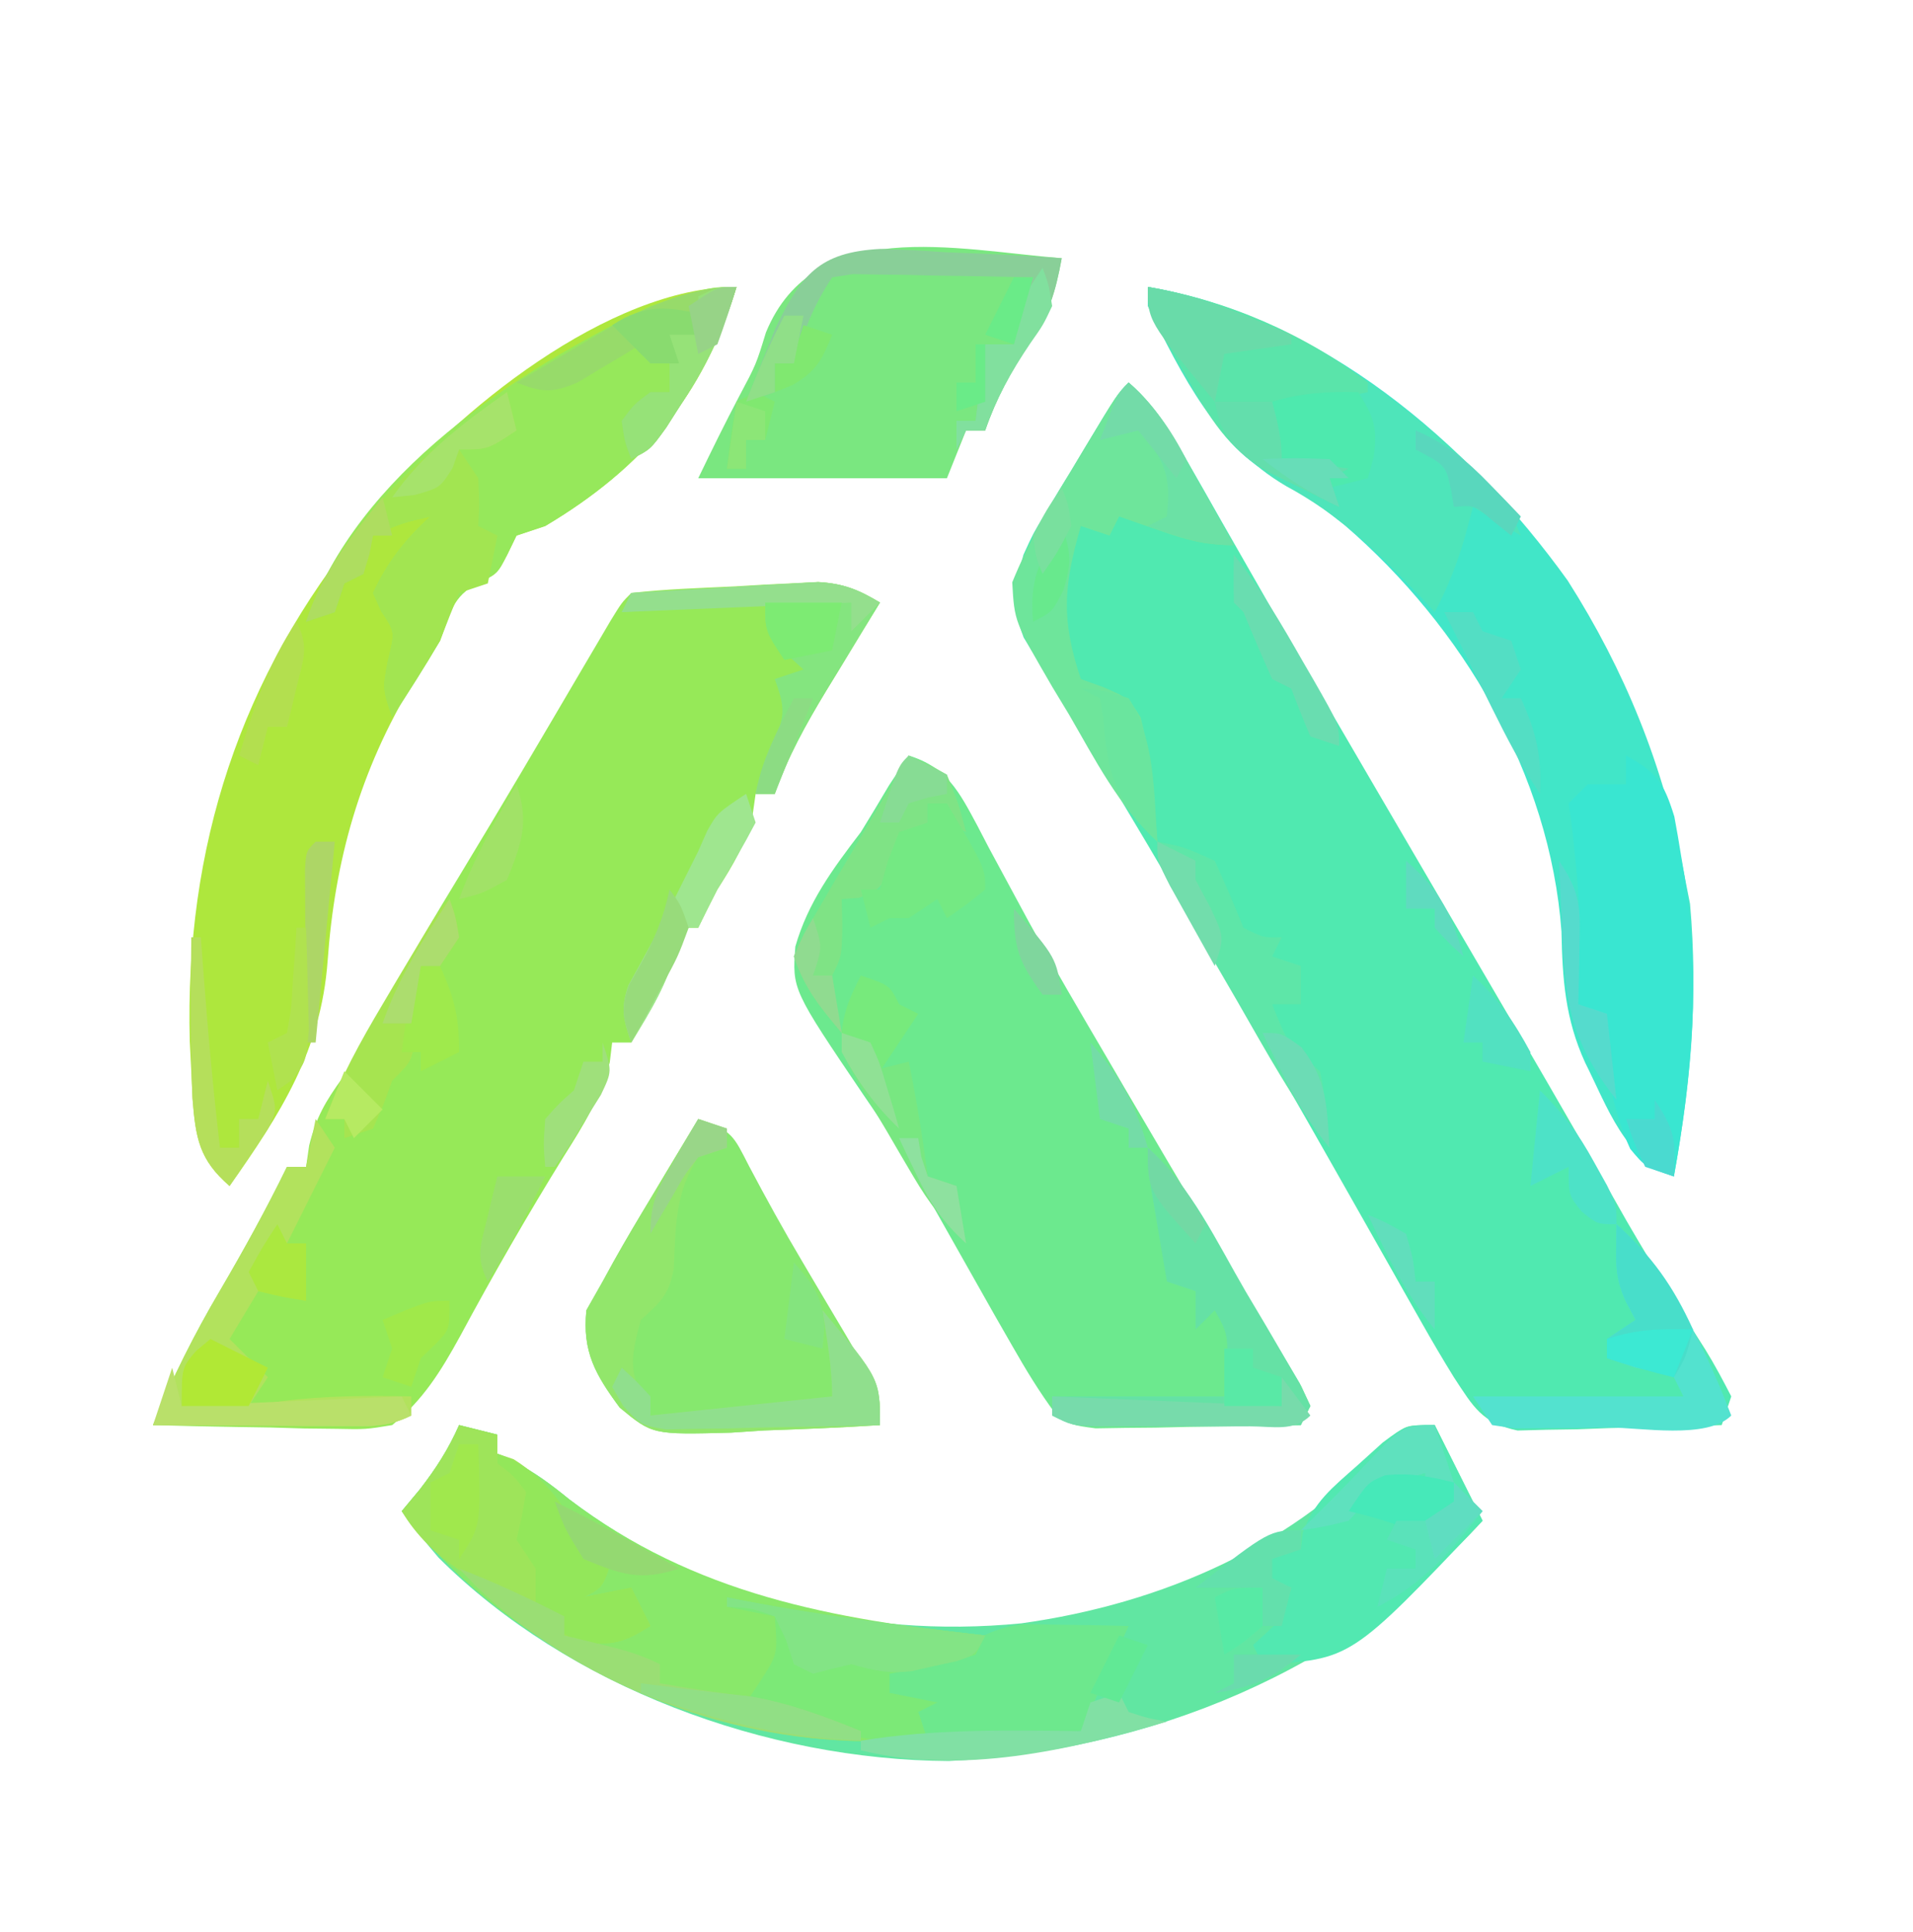 <?xml version="1.0" encoding="UTF-8"?>
<svg version="1.1" xmlns="http://www.w3.org/2000/svg" width="200" height="202">
<path d="M0 0 C2.678 2.415 4.304 5.011 6.082 8.137 C6.975 9.696 6.975 9.696 7.885 11.288 C8.521 12.41 9.157 13.532 9.812 14.688 C10.825 16.461 11.84 18.234 12.855 20.007 C13.549 21.219 14.242 22.432 14.935 23.645 C18.275 29.493 21.663 35.312 25.062 41.125 C25.631 42.098 26.199 43.072 26.785 44.074 C28.523 47.05 30.261 50.025 32 53 C34.459 57.208 36.918 61.416 39.375 65.625 C40.259 67.139 40.259 67.139 41.161 68.684 C44.853 75.013 48.504 81.363 52.109 87.742 C53.543 90.213 55.008 92.645 56.516 95.07 C56.939 95.757 57.363 96.443 57.8 97.15 C58.623 98.478 59.455 99.801 60.296 101.117 C61.275 102.7 62.147 104.347 63 106 C62.505 107.485 62.505 107.485 62 109 C58.084 109.145 54.168 109.234 50.25 109.312 C49.139 109.354 48.028 109.396 46.883 109.439 C45.278 109.464 45.278 109.464 43.641 109.488 C42.164 109.528 42.164 109.528 40.657 109.568 C36.932 108.772 36.061 107.135 34 104 C32.84 102.124 31.721 100.222 30.637 98.301 C29.689 96.631 29.689 96.631 28.722 94.927 C28.391 94.339 28.06 93.751 27.719 93.145 C26.305 90.633 24.881 88.127 23.459 85.621 C22.723 84.324 21.987 83.027 21.252 81.73 C17.68 75.426 14.062 69.149 10.438 62.875 C9.835 61.826 9.233 60.778 8.612 59.698 C5.708 54.648 2.781 49.615 -0.219 44.621 C-1.645 42.243 -3.06 39.858 -4.473 37.471 C-5.476 35.79 -6.497 34.119 -7.518 32.449 C-8.422 30.919 -8.422 30.919 -9.344 29.359 C-10.151 28.021 -10.151 28.021 -10.975 26.655 C-12.273 23.293 -11.949 21.448 -11 18 C-9.984 15.774 -9.984 15.774 -8.75 13.73 C-8.307 12.987 -7.863 12.244 -7.406 11.479 C-6.942 10.722 -6.478 9.966 -6 9.188 C-5.304 8.024 -5.304 8.024 -4.594 6.838 C-1.2 1.2 -1.2 1.2 0 0 Z " fill="#50E9B0" transform="translate(118,40)"/>
<path d="M0 0 C-0.626 1.025 -1.253 2.05 -1.898 3.105 C-2.724 4.466 -3.55 5.827 -4.375 7.188 C-4.787 7.861 -5.2 8.535 -5.625 9.229 C-7.748 12.738 -9.627 16.114 -11 20 C-11.66 20 -12.32 20 -13 20 C-13.103 20.722 -13.206 21.444 -13.312 22.188 C-14.067 25.275 -15.292 27.335 -17 30 C-17.681 31.326 -18.353 32.657 -19 34 C-19.66 34 -20.32 34 -21 34 C-21.082 34.681 -21.165 35.361 -21.25 36.062 C-22.223 39.875 -23.958 42.641 -26 46 C-26.66 46 -27.32 46 -28 46 C-28.082 46.684 -28.165 47.369 -28.25 48.074 C-29.193 51.753 -30.995 54.637 -33 57.812 C-36.833 64.013 -40.454 70.297 -43.904 76.72 C-45.908 80.368 -47.757 83.372 -51 86 C-53.749 86.454 -53.749 86.454 -56.859 86.391 C-57.974 86.378 -59.089 86.365 -60.238 86.352 C-61.397 86.318 -62.556 86.285 -63.75 86.25 C-64.924 86.232 -66.099 86.214 -67.309 86.195 C-70.207 86.148 -73.103 86.082 -76 86 C-73.987 81.075 -71.699 76.518 -69 71.938 C-66.516 67.693 -64.155 63.424 -62 59 C-61.34 59 -60.68 59 -60 59 C-59.893 58.264 -59.786 57.528 -59.676 56.77 C-58.954 53.812 -57.959 52.14 -56.188 49.688 C-54.305 46.975 -52.593 44.362 -51.188 41.375 C-49.046 36.918 -46.49 32.728 -43.928 28.505 C-39.637 21.426 -35.444 14.29 -31.254 7.15 C-30.717 6.237 -30.179 5.324 -29.625 4.383 C-28.902 3.151 -28.902 3.151 -28.164 1.895 C-27 0 -27 0 -26 -1 C-22.411 -1.411 -18.795 -1.517 -15.188 -1.688 C-14.176 -1.747 -13.165 -1.807 -12.123 -1.869 C-11.148 -1.916 -10.173 -1.963 -9.168 -2.012 C-7.826 -2.081 -7.826 -2.081 -6.458 -2.151 C-3.812 -1.988 -2.258 -1.345 0 0 Z " fill="#96E958" transform="translate(92,63)"/>
<path d="M0 0 C3.997 1.212 5.294 3.813 7.194 7.354 C7.584 8.103 7.974 8.853 8.375 9.625 C9.26 11.272 10.149 12.918 11.039 14.562 C11.515 15.444 11.991 16.326 12.481 17.234 C15.145 22.085 17.95 26.852 20.75 31.625 C21.331 32.62 21.913 33.616 22.511 34.642 C25.667 40.04 28.844 45.424 32.043 50.797 C32.695 51.898 33.347 53 34.019 54.134 C35.279 56.264 36.547 58.389 37.821 60.51 C38.384 61.463 38.947 62.416 39.527 63.398 C40.281 64.662 40.281 64.662 41.051 65.951 C41.364 66.627 41.677 67.303 42 68 C41.67 68.66 41.34 69.32 41 70 C37.063 70.087 33.126 70.14 29.188 70.188 C28.068 70.213 26.948 70.238 25.795 70.264 C24.722 70.273 23.649 70.283 22.543 70.293 C21.553 70.309 20.563 70.324 19.544 70.341 C17 70 17 70 15.353 68.814 C13.647 66.526 12.226 64.168 10.812 61.688 C9.894 60.088 9.894 60.088 8.958 58.456 C7.637 56.125 6.32 53.793 5.007 51.458 C4.336 50.269 3.665 49.079 2.992 47.891 C2.659 47.3 2.325 46.71 1.981 46.102 C-0.093 42.471 -2.306 38.989 -4.68 35.547 C-12.183 24.46 -12.183 24.46 -11.849 19.969 C-10.528 15.33 -7.898 11.793 -5 8 C-4.006 6.384 -3.024 4.76 -2.062 3.125 C-1.382 2.094 -0.701 1.062 0 0 Z " fill="#6CE98E" transform="translate(95,79)"/>
<path d="M0 0 C1.32 0.33 2.64 0.66 4 1 C4 1.66 4 2.32 4 3 C4.588 3.273 5.176 3.547 5.781 3.828 C7.935 4.966 9.618 6.214 11.5 7.75 C25.147 18.106 41.834 22.393 58.781 20.727 C73.506 18.673 87.628 12.585 97.562 1.285 C99 0 99 0 102 0 C103.65 3.3 105.3 6.6 107 10 C92.698 25.705 72.263 34.088 51.191 35.125 C32.072 35.014 11.484 27.421 -2.145 13.867 C-3.498 12.301 -4.764 10.66 -6 9 C-5.072 7.886 -5.072 7.886 -4.125 6.75 C-2.396 4.512 -1.139 2.563 0 0 Z " fill="#61E6A2" transform="translate(48,149)"/>
<path d="M0 0 C-3.502 11.427 -9.756 18.899 -20 25 C-20.99 25.33 -21.98 25.66 -23 26 C-23.309 26.639 -23.619 27.279 -23.938 27.938 C-25 30 -25 30 -27 30.938 C-29.771 32.41 -29.88 34.114 -31 37 C-31.914 38.473 -32.853 39.931 -33.812 41.375 C-39.368 50.57 -41.996 59.913 -42.75 70.5 C-43.44 79.857 -47.675 86.473 -53 94 C-56.198 91.231 -56.552 88.974 -56.871 84.766 C-56.914 83.853 -56.956 82.94 -57 82 C-57.053 80.964 -57.106 79.927 -57.16 78.859 C-57.693 58.575 -51.884 40.719 -39 25 C-38.188 23.944 -38.188 23.944 -37.359 22.867 C-29.448 13.074 -13.328 0 0 0 Z " fill="#AEE73D" transform="translate(77,30)"/>
<path d="M0 0 C18.089 3.097 33.456 16.174 43.895 30.695 C49.876 40.084 53.911 50.038 56 61 C56.34 62.733 56.34 62.733 56.688 64.5 C57.558 74.245 56.736 83.388 55 93 C49.899 91.3 48.044 85.718 45.723 81.105 C43.633 76.529 43.348 72.385 43.25 67.387 C42.031 50.873 32.917 35.563 20.598 24.926 C17.673 22.605 14.89 20.44 11.535 18.781 C7.98 16.283 6.309 13.168 4.188 9.438 C3.577 8.41 3.577 8.41 2.955 7.361 C0 2.3 0 2.3 0 0 Z " fill="#41E6C8" transform="translate(120,30)"/>
<path d="M0 0 C1.32 0.33 2.64 0.66 4 1 C4 1.66 4 2.32 4 3 C4.588 3.273 5.176 3.547 5.781 3.828 C7.935 4.966 9.618 6.214 11.5 7.75 C24.636 17.718 39.075 20.302 55 22 C54.67 22.66 54.34 23.32 54 24 C51.934 24.633 51.934 24.633 49.438 25.125 C48.611 25.293 47.785 25.46 46.934 25.633 C46.296 25.754 45.657 25.875 45 26 C45 26.66 45 27.32 45 28 C46.65 28.33 48.3 28.66 50 29 C49.01 29.495 49.01 29.495 48 30 C48.495 31.485 48.495 31.485 49 33 C40.428 33.368 33.108 32.857 25 30 C24.045 29.671 23.09 29.343 22.105 29.004 C11.137 24.85 1.062 18.484 -6 9 C-5.072 7.886 -5.072 7.886 -4.125 6.75 C-2.396 4.512 -1.139 2.563 0 0 Z " fill="#89E86A" transform="translate(48,149)"/>
<path d="M0 0 C-0.647 3.569 -1.393 5.991 -3.438 9 C-5.35 11.918 -6.859 14.681 -8 18 C-8.66 18 -9.32 18 -10 18 C-10.99 20.475 -10.99 20.475 -12 23 C-20.58 23 -29.16 23 -38 23 C-36.608 20.114 -35.199 17.236 -33.703 14.402 C-31.945 11.092 -31.945 11.092 -30.922 7.754 C-25.886 -4.501 -11.075 -0.885 0 0 Z " fill="#7AE780" transform="translate(111,27)"/>
<path d="M0 0 C3.557 1.186 3.681 1.742 5.324 4.945 C7.109 8.324 8.941 11.646 10.895 14.93 C11.375 15.744 11.855 16.559 12.35 17.398 C13.34 19.075 14.335 20.75 15.334 22.422 C15.808 23.229 16.281 24.036 16.77 24.867 C17.199 25.59 17.628 26.313 18.07 27.058 C19 29 19 29 19 32 C14.96 32.262 10.921 32.422 6.875 32.562 C5.733 32.638 4.591 32.713 3.414 32.791 C-4.785 33.006 -4.785 33.006 -8.214 30.167 C-10.76 26.714 -12.134 24.32 -11.695 19.992 C-11.136 19.005 -10.576 18.017 -10 17 C-9.628 16.322 -9.257 15.645 -8.874 14.946 C-7.587 12.642 -6.241 10.383 -4.875 8.125 C-4.407 7.341 -3.939 6.558 -3.457 5.75 C-2.31 3.83 -1.157 1.914 0 0 Z " fill="#86E86E" transform="translate(73,117)"/>
<path d="M0 0 C-3.502 11.427 -9.756 18.899 -20 25 C-20.99 25.33 -21.98 25.66 -23 26 C-23.309 26.639 -23.619 27.279 -23.938 27.938 C-25 30 -25 30 -27 30.938 C-29.807 32.428 -29.904 34.034 -31 37 C-32.588 39.718 -34.285 42.361 -36 45 C-37 42 -37 42 -36.438 39.062 C-35.698 36.065 -35.698 36.065 -37.125 33.938 C-37.558 32.978 -37.558 32.978 -38 32 C-36.507 28.778 -34.624 26.375 -32 24 C-35.004 24.695 -35.004 24.695 -38 26 C-38.814 28.006 -38.814 28.006 -39 30 C-39.66 30.33 -40.32 30.66 -41 31 C-41.495 32.485 -41.495 32.485 -42 34 C-43.485 34.495 -43.485 34.495 -45 35 C-39.618 19.495 -23.151 8.862 -9 2 C-2.789 0 -2.789 0 0 0 Z " fill="#96E85B" transform="translate(77,30)"/>
<path d="M0 0 C14.552 2.492 26.951 11.545 37 22 C38.281 24.27 38.281 24.27 39 26 C37.35 25.01 35.7 24.02 34 23 C33.711 24.073 33.422 25.145 33.125 26.25 C32.264 29.12 31.376 31.387 30 34 C29.109 33.039 29.109 33.039 28.199 32.059 C23.873 27.544 19.96 23.792 14.438 20.812 C7.17 16.526 3.617 9.385 0 2 C0 1.34 0 0.68 0 0 Z " fill="#4EE5BA" transform="translate(120,30)"/>
<path d="M0 0 C3.217 1.761 3.939 2.804 5.047 6.371 C5.302 7.723 5.535 9.079 5.75 10.438 C5.871 11.154 5.993 11.87 6.118 12.609 C7.824 23.373 6.931 33.308 5 44 C2 43 2 43 0.438 41.125 C-1.346 37.249 -1.882 33.535 -2.473 29.328 C-2.647 28.56 -2.821 27.792 -3 27 C-3.66 26.67 -4.32 26.34 -5 26 C-4.988 25.071 -4.977 24.141 -4.965 23.184 C-4.813 15.434 -4.813 15.434 -5.625 7.75 C-5.749 6.843 -5.872 5.935 -6 5 C-5.34 4.34 -4.68 3.68 -4 3 C-2.68 3 -1.36 3 0 3 C0 2.01 0 1.02 0 0 Z " fill="#39E6D1" transform="translate(170,79)"/>
<path d="M0 0 C1.65 3.3 3.3 6.6 5 10 C-8.776 24.527 -8.776 24.527 -18 25 C-18.33 24.34 -18.66 23.68 -19 23 C-18.526 22.567 -18.051 22.134 -17.562 21.688 C-15.763 19.977 -15.763 19.977 -15 17 C-15.99 16.67 -16.98 16.34 -18 16 C-17.67 15.01 -17.34 14.02 -17 13 C-16.01 13 -15.02 13 -14 13 C-13.936 12.438 -13.871 11.876 -13.805 11.297 C-12.665 8.045 -10.686 6.522 -8.125 4.25 C-7.241 3.451 -6.356 2.652 -5.445 1.828 C-3 0 -3 0 0 0 Z " fill="#52E8B1" transform="translate(150,149)"/>
<path d="M0 0 C3.288 2.79 5.127 6.473 7.188 10.188 C7.556 10.842 7.924 11.496 8.303 12.17 C9.206 13.777 10.104 15.388 11 17 C7.985 17 6.131 16.48 3.312 15.5 C2.504 15.222 1.696 14.943 0.863 14.656 C-0.059 14.331 -0.059 14.331 -1 14 C-1.33 14.66 -1.66 15.32 -2 16 C-2.99 15.67 -3.98 15.34 -5 15 C-6.813 21.292 -7.083 24.751 -5 31 C-3.793 31.433 -3.793 31.433 -2.562 31.875 C0 33 0 33 1.25 35 C2.323 39.291 2.675 43.596 3 48 C-1.081 44.253 -3.492 39.434 -6.25 34.688 C-6.817 33.75 -7.384 32.812 -7.969 31.846 C-11.945 24.998 -11.945 24.998 -12.172 20.883 C-10.487 16.739 -8.337 12.995 -6 9.188 C-5.304 8.024 -5.304 8.024 -4.594 6.838 C-1.2 1.2 -1.2 1.2 0 0 Z M-1 34 C-1 37 -1 37 -1 37 Z " fill="#6EE59B" transform="translate(118,40)"/>
<path d="M0 0 C1.32 0.33 2.64 0.66 4 1 C4 1.66 4 2.32 4 3 C4.557 3.186 5.114 3.371 5.688 3.562 C9.031 5.641 11.048 8.608 13 12 C13 12.66 13 13.32 13 14 C13.99 14 14.98 14 16 14 C15 17 15 17 13 18 C14.65 17.67 16.3 17.34 18 17 C18.66 18.32 19.32 19.64 20 21 C17.506 22.57 16.296 23.027 13.312 22.75 C12.549 22.503 11.786 22.255 11 22 C10.67 21.34 10.34 20.68 10 20 C9.319 19.732 8.639 19.464 7.938 19.188 C2.507 16.992 -2.935 14.172 -6 9 C-5.072 7.886 -5.072 7.886 -4.125 6.75 C-2.396 4.512 -1.139 2.563 0 0 Z " fill="#9EE45A" transform="translate(48,149)"/>
<path d="M0 0 C0.33 1.32 0.66 2.64 1 4 C-2 6 -2 6 -5 6 C-4.01 7.485 -4.01 7.485 -3 9 C-2.875 11.688 -2.875 11.688 -3 14 C-2.34 14.33 -1.68 14.66 -1 15 C-1.33 16.65 -1.66 18.3 -2 20 C-2.99 20.33 -3.98 20.66 -5 21 C-5.701 22.652 -6.358 24.324 -7 26 C-8.59 28.717 -10.285 31.361 -12 34 C-13 31 -13 31 -12.438 28.062 C-11.698 25.065 -11.698 25.065 -13.125 22.938 C-13.414 22.298 -13.703 21.659 -14 21 C-12.507 17.778 -10.624 15.375 -8 13 C-11.004 13.695 -11.004 13.695 -14 15 C-14.814 17.006 -14.814 17.006 -15 19 C-15.66 19.33 -16.32 19.66 -17 20 C-17.33 20.99 -17.66 21.98 -18 23 C-18.99 23.33 -19.98 23.66 -21 24 C-17.423 13.659 -8.599 6.265 0 0 Z " fill="#A2E551" transform="translate(53,41)"/>
<path d="M0 0 C1.276 0.023 2.552 0.046 3.867 0.07 C5.789 0.097 5.789 0.097 7.75 0.125 C9.231 0.16 9.231 0.16 10.742 0.195 C9.092 3.825 7.442 7.455 5.742 11.195 C-2.178 11.69 -2.178 11.69 -10.258 12.195 C-10.588 11.205 -10.918 10.215 -11.258 9.195 C-13.258 7.986 -13.258 7.986 -15.258 7.195 C-14.928 6.205 -14.598 5.215 -14.258 4.195 C-12.262 3.535 -12.262 3.535 -9.82 3.133 C-5.801 2.455 -3.923 0.235 0 0 Z " fill="#6DE88D" transform="translate(107.258,169.805)"/>
<path d="M0 0 C0.66 0.99 1.32 1.98 2 3 C0.35 6.3 -1.3 9.6 -3 13 C-2.34 13 -1.68 13 -1 13 C-1 14.98 -1 16.96 -1 19 C-2.65 18.67 -4.3 18.34 -6 18 C-7.485 20.475 -7.485 20.475 -9 23 C-7.68 24.32 -6.36 25.64 -5 27 C-5.66 27.99 -6.32 28.98 -7 30 C-5.298 29.753 -5.298 29.753 -3.562 29.5 C0.971 28.924 5.437 28.905 10 29 C10 29.66 10 30.32 10 31 C7.338 32.331 5.313 32.113 2.336 32.098 C1.214 32.094 0.093 32.091 -1.062 32.088 C-2.238 32.08 -3.414 32.071 -4.625 32.062 C-5.808 32.058 -6.992 32.053 -8.211 32.049 C-11.141 32.037 -14.07 32.021 -17 32 C-14.987 27.075 -12.699 22.518 -10 17.938 C-7.516 13.693 -5.155 9.424 -3 5 C-2.34 5 -1.68 5 -1 5 C-0.67 3.35 -0.34 1.7 0 0 Z " fill="#B2E25D" transform="translate(33,117)"/>
<path d="M0 0 C8.187 1.367 16.439 4.897 23 10 C23 10.33 23 10.66 23 11 C20.03 11.66 17.06 12.32 14 13 C14 14.65 14 16.3 14 18 C16.31 18.33 18.62 18.66 21 19 C20.34 19.33 19.68 19.66 19 20 C19.33 20.99 19.66 21.98 20 23 C18.656 22.355 17.326 21.68 16 21 C14.345 20.207 14.345 20.207 12.656 19.398 C8.364 16.935 6.405 13.628 4.062 9.375 C3.665 8.694 3.267 8.014 2.857 7.312 C0 2.335 0 2.335 0 0 Z " fill="#5AE4AA" transform="translate(120,30)"/>
<path d="M0 0 C0.608 0.121 1.217 0.242 1.844 0.367 C10.187 1.962 18.568 3.006 27 4 C26.67 4.66 26.34 5.32 26 6 C23.934 6.633 23.934 6.633 21.438 7.125 C20.611 7.293 19.785 7.46 18.934 7.633 C18.296 7.754 17.657 7.875 17 8 C17 8.66 17 9.32 17 10 C19.475 10.495 19.475 10.495 22 11 C21.01 11.495 21.01 11.495 20 12 C20.33 12.99 20.66 13.98 21 15 C16.001 15.312 12.509 14.699 7.895 12.754 C5.952 11.981 4.036 11.465 2 11 C2.743 9.886 2.743 9.886 3.5 8.75 C5.319 5.937 5.319 5.937 5 2 C3.35 1.67 1.7 1.34 0 1 C0 0.67 0 0.34 0 0 Z " fill="#7CE977" transform="translate(76,167)"/>
<path d="M0 0 C4.563 4.102 7.196 9.822 10.25 15.062 C10.913 16.177 11.575 17.291 12.258 18.439 C12.879 19.502 13.5 20.565 14.141 21.66 C14.713 22.636 15.286 23.612 15.876 24.617 C16.247 25.404 16.618 26.19 17 27 C16.67 27.66 16.34 28.32 16 29 C12.042 29.029 8.083 29.047 4.125 29.062 C2.433 29.075 2.433 29.075 0.707 29.088 C-0.369 29.091 -1.446 29.094 -2.555 29.098 C-3.55 29.103 -4.545 29.108 -5.57 29.114 C-8 29 -8 29 -10 28 C-10 27.34 -10 26.68 -10 26 C-4.06 26 1.88 26 8 26 C8.522 19.671 8.522 19.671 7 17 C6.34 17.66 5.68 18.32 5 19 C5 17.68 5 16.36 5 15 C4.01 14.67 3.02 14.34 2 14 C1.665 12.042 1.332 10.084 1 8.125 C0.814 7.034 0.629 5.944 0.438 4.82 C0 2 0 2 0 0 Z " fill="#65E1A5" transform="translate(120,120)"/>
<path d="M0 0 C0.99 0.33 1.98 0.66 3 1 C3 1.66 3 2.32 3 3 C2.01 3.33 1.02 3.66 0 4 C-2.449 7.686 -2.358 11.362 -2.559 15.66 C-3.081 18.43 -3.959 19.148 -6 21 C-7.254 25.534 -7.182 26.636 -5 31 C1.27 30.34 7.54 29.68 14 29 C14 25.958 13.445 23.005 13 20 C19 27.2 19 27.2 19 32 C14.96 32.262 10.921 32.422 6.875 32.562 C5.733 32.638 4.591 32.713 3.414 32.791 C-4.785 33.006 -4.785 33.006 -8.214 30.167 C-10.76 26.714 -12.134 24.32 -11.695 19.992 C-11.136 19.005 -10.576 18.017 -10 17 C-9.628 16.322 -9.257 15.645 -8.874 14.946 C-7.587 12.642 -6.241 10.383 -4.875 8.125 C-4.407 7.341 -3.939 6.558 -3.457 5.75 C-2.31 3.83 -1.157 1.914 0 0 Z " fill="#92E66B" transform="translate(73,117)"/>
<path d="M0 0 C3.13 2.879 5.137 5.686 7.125 9.438 C7.623 10.364 8.12 11.291 8.633 12.246 C9.897 14.793 10.988 17.344 12 20 C9.456 22.544 2.483 21.234 -0.938 21.25 C-2.623 21.281 -2.623 21.281 -4.342 21.312 C-5.414 21.318 -6.486 21.323 -7.59 21.328 C-8.578 21.337 -9.567 21.347 -10.586 21.356 C-11.781 21.18 -11.781 21.18 -13 21 C-13.66 20.01 -14.32 19.02 -15 18 C-7.74 18 -0.48 18 7 18 C6.67 17.34 6.34 16.68 6 16 C4.098 15.399 4.098 15.399 2 15 C1.01 14.67 0.02 14.34 -1 14 C-1 13.34 -1 12.68 -1 12 C-0.01 11.34 0.98 10.68 2 10 C1.67 9.381 1.34 8.762 1 8.125 C-0.368 5.219 0 3.324 0 0 Z " fill="#53E2CF" transform="translate(169,128)"/>
<path d="M0 0 C-0.626 1.025 -1.253 2.05 -1.898 3.105 C-2.724 4.466 -3.55 5.827 -4.375 7.188 C-4.787 7.861 -5.2 8.535 -5.625 9.229 C-7.748 12.738 -9.627 16.114 -11 20 C-11.66 20 -12.32 20 -13 20 C-12.52 17.762 -12.004 16.006 -10.875 14 C-9.808 11.561 -10.122 10.459 -11 8 C-10.01 7.67 -9.02 7.34 -8 7 C-8.66 6.402 -9.32 5.804 -10 5.188 C-12 3 -12 3 -12 0 C-16.95 0.33 -21.9 0.66 -27 1 C-26.67 0.34 -26.34 -0.32 -26 -1 C-22.418 -1.226 -18.834 -1.428 -15.25 -1.625 C-14.234 -1.689 -13.218 -1.754 -12.172 -1.82 C-11.192 -1.872 -10.213 -1.923 -9.203 -1.977 C-7.852 -2.055 -7.852 -2.055 -6.474 -2.135 C-3.811 -1.99 -2.269 -1.357 0 0 Z " fill="#84E57F" transform="translate(92,63)"/>
<path d="M0 0 C2.812 0.562 2.812 0.562 6 2 C7.054 4.31 8.057 6.643 9 9 C11.069 10.043 11.069 10.043 13 10 C12.67 10.66 12.34 11.32 12 12 C12.99 12.33 13.98 12.66 15 13 C15 14.32 15 15.64 15 17 C14.01 17 13.02 17 12 17 C13.688 21.231 13.688 21.231 17 24 C17.594 26.649 17.742 29.292 18 32 C14.255 27.235 11.383 21.939 8.365 16.7 C7.31 14.871 6.248 13.047 5.186 11.223 C4.515 10.063 3.845 8.903 3.176 7.742 C2.566 6.689 1.957 5.636 1.329 4.55 C0 2 0 2 0 0 Z M2 2 C2.66 2.66 3.32 3.32 4 4 C4 3.34 4 2.68 4 2 C3.34 2 2.68 2 2 2 Z " fill="#5EE6A8" transform="translate(121,88)"/>
<path d="M0 0 C-1.304 4.4 -3.013 7.96 -5.5 11.812 C-6.413 13.245 -6.413 13.245 -7.344 14.707 C-9 17 -9 17 -11 18 C-11.688 16.188 -11.688 16.188 -12 14 C-10.688 12.25 -10.688 12.25 -9 11 C-8.34 11 -7.68 11 -7 11 C-7 10.01 -7 9.02 -7 8 C-7.66 8 -8.32 8 -9 8 C-9.33 7.34 -9.66 6.68 -10 6 C-10.603 6.373 -11.207 6.745 -11.828 7.129 C-12.627 7.602 -13.427 8.075 -14.25 8.562 C-15.039 9.038 -15.828 9.514 -16.641 10.004 C-19.308 11.13 -20.345 11.017 -23 10 C-20.818 8.699 -18.63 7.409 -16.438 6.125 C-15.828 5.76 -15.219 5.395 -14.592 5.02 C-10.062 2.383 -5.37 0 0 0 Z " fill="#97DB6A" transform="translate(77,30)"/>
<path d="M0 0 C1.922 0.805 1.922 0.805 4 2 C5.25 5.125 5.25 5.125 6 8 C5.34 7.67 4.68 7.34 4 7 C4 6.34 4 5.68 4 5 C3.34 5 2.68 5 2 5 C2 5.66 2 6.32 2 7 C1.01 7.495 1.01 7.495 0 8 C-0.454 8.99 -0.907 9.98 -1.375 11 C-3 14 -3 14 -5.188 14.875 C-6.085 14.937 -6.085 14.937 -7 15 C-6.979 15.949 -6.959 16.898 -6.938 17.875 C-7 21 -7 21 -8 23 C-7.719 25.008 -7.389 27.01 -7 29 C-9.252 26.312 -10.882 24.354 -12 21 C-11.012 18.732 -11.012 18.732 -9.473 16.113 C-8.928 15.175 -8.383 14.238 -7.822 13.271 C-7.242 12.295 -6.661 11.319 -6.062 10.312 C-5.486 9.324 -4.909 8.336 -4.314 7.318 C-2.885 4.873 -1.447 2.434 0 0 Z " fill="#7FE385" transform="translate(95,79)"/>
<path d="M0 0 C4.449 1.483 6.746 5.083 9 9 C9 9.66 9 10.32 9 11 C9.99 11 10.98 11 12 11 C11 14 11 14 9 15 C10.65 14.67 12.3 14.34 14 14 C14.66 15.32 15.32 16.64 16 18 C13.59 19.518 12.317 20.023 9.438 19.812 C6.779 18.926 5.608 18.285 4 16 C4 14.68 4 13.36 4 12 C3.34 11.01 2.68 10.02 2 9 C2.278 7.763 2.278 7.763 2.562 6.5 C2.707 5.675 2.851 4.85 3 4 C1.646 2.228 1.646 2.228 0 1 C0 0.67 0 0.34 0 0 Z " fill="#93E75A" transform="translate(52,152)"/>
<path d="M0 0 C2.275 0.066 4.55 0.185 6.82 0.352 C7.986 0.397 9.151 0.442 10.352 0.488 C13.221 0.606 16.081 0.77 18.945 0.977 C18.298 4.545 17.552 6.967 15.508 9.977 C13.596 12.895 12.086 15.658 10.945 18.977 C10.285 18.977 9.625 18.977 8.945 18.977 C8.615 19.637 8.285 20.297 7.945 20.977 C7.945 19.987 7.945 18.997 7.945 17.977 C8.605 17.977 9.265 17.977 9.945 17.977 C10.275 15.337 10.605 12.697 10.945 9.977 C11.935 9.977 12.925 9.977 13.945 9.977 C14.162 8.801 14.162 8.801 14.383 7.602 C14.945 4.977 14.945 4.977 15.945 2.977 C12.487 2.89 9.029 2.836 5.57 2.789 C4.585 2.764 3.601 2.739 2.586 2.713 C1.645 2.703 0.704 2.694 -0.266 2.684 C-1.135 2.668 -2.004 2.652 -2.9 2.636 C-3.967 2.805 -3.967 2.805 -5.055 2.977 C-7.046 5.963 -7.996 8.573 -9.055 11.977 C-9.715 11.977 -10.375 11.977 -11.055 11.977 C-11.055 12.967 -11.055 13.957 -11.055 14.977 C-12.045 15.307 -13.035 15.637 -14.055 15.977 C-13.397 14.306 -12.728 12.641 -12.055 10.977 C-11.706 10.101 -11.358 9.225 -11 8.323 C-8.285 2.701 -6.429 0.341 0 0 Z " fill="#89CF98" transform="translate(92.055,26.023)"/>
<path d="M0 0 C0.608 0.121 1.217 0.242 1.844 0.367 C10.187 1.962 18.568 3.006 27 4 C26 6 26 6 24.074 6.668 C23.287 6.839 22.499 7.011 21.688 7.188 C20.518 7.456 20.518 7.456 19.324 7.73 C16.891 8.013 15.331 7.658 13 7 C11.662 7.315 10.328 7.646 9 8 C8.34 7.67 7.68 7.34 7 7 C6.732 6.175 6.464 5.35 6.188 4.5 C5.796 3.675 5.404 2.85 5 2 C2.452 1.106 2.452 1.106 0 1 C0 0.67 0 0.34 0 0 Z " fill="#83E485" transform="translate(76,167)"/>
<path d="M0 0 C3.791 1.45 7.387 3.152 11 5 C11 5.66 11 6.32 11 7 C12.918 7.464 12.918 7.464 14.875 7.938 C17.101 8.476 18.947 8.974 21 10 C21 10.66 21 11.32 21 12 C24.124 12.533 27.224 13.025 30.375 13.375 C34.569 14.098 38.059 15.41 42 17 C42 17.33 42 17.66 42 18 C27.658 17.939 12.063 11.762 1.703 1.789 C1.141 1.199 0.579 0.608 0 0 Z " fill="#9ADE74" transform="translate(48,164)"/>
<path d="M0 0 C0.66 0 1.32 0 2 0 C6 6.75 6 6.75 6 9 C4 10.625 4 10.625 2 12 C1.67 11.34 1.34 10.68 1 10 C0.01 10.66 -0.98 11.32 -2 12 C-2.66 12 -3.32 12 -4 12 C-4.99 12.495 -4.99 12.495 -6 13 C-6.33 11.68 -6.66 10.36 -7 9 C-6.34 9 -5.68 9 -5 9 C-4.732 8.031 -4.464 7.061 -4.188 6.062 C-3.6 4.547 -3.6 4.547 -3 3 C-2.01 2.67 -1.02 2.34 0 2 C0 1.34 0 0.68 0 0 Z " fill="#74E983" transform="translate(97,84)"/>
<path d="M0 0 C0.625 1.812 0.625 1.812 1 4 C0.01 5.485 0.01 5.485 -1 7 C-1.66 7 -2.32 7 -3 7 C-3.049 7.699 -3.098 8.397 -3.148 9.117 C-3.223 10.027 -3.298 10.937 -3.375 11.875 C-3.445 12.78 -3.514 13.685 -3.586 14.617 C-4 17 -4 17 -6 19 C-6.309 19.846 -6.619 20.691 -6.938 21.562 C-7.288 22.367 -7.639 23.171 -8 24 C-8.99 24.33 -9.98 24.66 -11 25 C-11 24.34 -11 23.68 -11 23 C-11.66 23 -12.32 23 -13 23 C-11.445 18.725 -9.317 14.896 -7 11 C-6.486 10.13 -5.971 9.26 -5.441 8.363 C-1.151 1.151 -1.151 1.151 0 0 Z " fill="#A6E450" transform="translate(47,94)"/>
<path d="M0 0 C1.619 2.572 2.044 3.677 1.625 6.75 C1.419 7.492 1.212 8.235 1 9 C-0.32 9.33 -1.64 9.66 -3 10 C-3.33 9.34 -3.66 8.68 -4 8 C-6.025 7.348 -6.025 7.348 -8 7 C-8.33 5.02 -8.66 3.04 -9 1 C-5.927 0.089 -3.199 -0.089 0 0 Z " fill="#4EE9AE" transform="translate(142,41)"/>
<path d="M0 0 C6 7.2 6 7.2 6 12 C1.896 12.116 -2.207 12.187 -6.312 12.25 C-7.48 12.284 -8.647 12.317 -9.85 12.352 C-10.968 12.364 -12.086 12.377 -13.238 12.391 C-14.786 12.422 -14.786 12.422 -16.365 12.454 C-19 12 -19 12 -20.86 9.976 C-21.236 9.324 -21.612 8.672 -22 8 C-21.67 7.34 -21.34 6.68 -21 6 C-19.5 7.375 -19.5 7.375 -18 9 C-18 9.66 -18 10.32 -18 11 C-11.73 10.34 -5.46 9.68 1 9 C1 5.958 0.445 3.005 0 0 Z " fill="#90DF8D" transform="translate(86,137)"/>
<path d="M0 0 C3.703 3.306 5.952 6.511 8 11 C7.25 13.938 7.25 13.938 6 16 C3.614 15.424 1.333 14.778 -1 14 C-1 13.34 -1 12.68 -1 12 C-0.01 11.34 0.98 10.68 2 10 C1.67 9.381 1.34 8.762 1 8.125 C-0.368 5.219 0 3.324 0 0 Z " fill="#48DECA" transform="translate(169,128)"/>
<path d="M0 0 C3.662 0.627 6.882 1.645 10.312 3.062 C11.196 3.425 12.079 3.787 12.988 4.16 C13.652 4.437 14.316 4.714 15 5 C15 5.33 15 5.66 15 6 C12.69 6.33 10.38 6.66 8 7 C7.67 8.65 7.34 10.3 7 12 C0 3.552 0 3.552 0 0 Z " fill="#69DBA9" transform="translate(120,30)"/>
<path d="M0 0 C0.33 0.99 0.66 1.98 1 3 C-0.271 5.411 -1.576 7.687 -3 10 C-3.68 11.326 -4.355 12.656 -5 14 C-5.66 14 -6.32 14 -7 14 C-7.082 14.681 -7.165 15.361 -7.25 16.062 C-8.223 19.875 -9.958 22.641 -12 26 C-12.831 23.628 -13.144 22.407 -12.293 20 C-11.928 19.34 -11.563 18.68 -11.188 18 C-10.83 17.34 -10.473 16.68 -10.105 16 C-9.741 15.34 -9.376 14.68 -9 14 C-8.327 12.67 -7.66 11.337 -7 10 C-6.333 8.667 -5.667 7.333 -5 6 C-4.691 5.299 -4.381 4.598 -4.062 3.875 C-3 2 -3 2 0 0 Z " fill="#9FE68F" transform="translate(78,83)"/>
<path d="M0 0 C0.33 1.32 0.66 2.64 1 4 C8.59 3.67 16.18 3.34 24 3 C24.33 3.66 24.66 4.32 25 5 C22.338 6.331 20.313 6.113 17.336 6.098 C16.214 6.094 15.093 6.091 13.938 6.088 C12.762 6.08 11.586 6.071 10.375 6.062 C9.192 6.058 8.008 6.053 6.789 6.049 C3.859 6.037 0.93 6.021 -2 6 C-1.34 4.02 -0.68 2.04 0 0 Z " fill="#B9E06A" transform="translate(18,143)"/>
<path d="M0 0 C3.288 2.79 5.127 6.473 7.188 10.188 C7.556 10.842 7.924 11.496 8.303 12.17 C9.206 13.777 10.104 15.388 11 17 C7.62 17 5.165 16.125 2 15 C2.66 14.67 3.32 14.34 4 14 C4.262 10.854 4.248 9.382 2.5 6.688 C2.005 6.131 1.51 5.574 1 5 C-0.32 5.33 -1.64 5.66 -3 6 C-1.125 1.125 -1.125 1.125 0 0 Z " fill="#6BE1A5" transform="translate(118,40)"/>
<path d="M0 0 C0.99 1.32 1.98 2.64 3 4 C1.289 5.711 -0.944 5.13 -3.277 5.133 C-4.883 5.135 -4.883 5.135 -6.521 5.137 C-7.649 5.133 -8.776 5.129 -9.938 5.125 C-11.061 5.129 -12.184 5.133 -13.342 5.137 C-14.414 5.135 -15.486 5.134 -16.59 5.133 C-18.073 5.131 -18.073 5.131 -19.586 5.129 C-22 5 -22 5 -24 4 C-24 3.34 -24 2.68 -24 2 C-16.08 2.33 -8.16 2.66 0 3 C0 2.01 0 1.02 0 0 Z " fill="#77DBAB" transform="translate(134,144)"/>
<path d="M0 0 C0.99 0.33 1.98 0.66 3 1 C3 1.99 3 2.98 3 4 C4.32 3.67 5.64 3.34 7 3 C7.844 6.98 8.447 10.97 9 15 C9.99 15.33 10.98 15.66 12 16 C12.33 17.98 12.66 19.96 13 22 C10.715 19.87 9.104 17.746 7.52 15.059 C7.078 14.31 6.637 13.562 6.182 12.791 C5.73 12.014 5.278 11.238 4.812 10.438 C4.117 9.267 4.117 9.267 3.408 8.072 C0 2.255 0 2.255 0 0 Z " fill="#78E781" transform="translate(88,108)"/>
<path d="M0 0 C0.33 0.66 0.66 1.32 1 2 C3.025 2.652 3.025 2.652 5 3 C-5.112 5.994 -16.552 8.617 -27 6 C-27 5.67 -27 5.34 -27 5 C-19.349 3.751 -11.726 3.909 -4 4 C-3.67 3.01 -3.34 2.02 -3 1 C-2.01 0.67 -1.02 0.34 0 0 Z " fill="#81E0A4" transform="translate(117,177)"/>
<path d="M0 0 C-1.304 4.4 -3.013 7.96 -5.5 11.812 C-6.108 12.768 -6.717 13.723 -7.344 14.707 C-9 17 -9 17 -11 18 C-11.688 16.188 -11.688 16.188 -12 14 C-10.688 12.25 -10.688 12.25 -9 11 C-8.34 11 -7.68 11 -7 11 C-7 9.02 -7 7.04 -7 5 C-6.01 4.67 -5.02 4.34 -4 4 C-4 3.01 -4 2.02 -4 1 C-2 0 -2 0 0 0 Z " fill="#96E278" transform="translate(77,30)"/>
<path d="M0 0 C0.33 0 0.66 0 1 0 C1.061 0.834 1.121 1.668 1.184 2.527 C1.668 9.037 2.231 15.518 3 22 C3.66 22 4.32 22 5 22 C5 21.01 5 20.02 5 19 C5.66 19 6.32 19 7 19 C7.33 17.68 7.66 16.36 8 15 C9 18 9 18 8.004 20.043 C7.528 20.751 7.053 21.458 6.562 22.188 C6.089 22.903 5.616 23.618 5.129 24.355 C4.756 24.898 4.384 25.441 4 26 C0.819 23.246 0.464 21.013 0.117 16.828 C-0.115 11.22 -0.072 5.612 0 0 Z " fill="#B5DF5B" transform="translate(20,98)"/>
<path d="M0 0 C0.66 1.98 1.32 3.96 2 6 C1.01 6.33 0.02 6.66 -1 7 C-1 6.34 -1 5.68 -1 5 C-5.811 6.526 -5.811 6.526 -9 10 C-11.562 10.625 -11.562 10.625 -14 11 C-12.835 9.835 -11.67 8.671 -10.5 7.512 C-9.464 6.467 -8.444 5.406 -7.438 4.332 C-3.322 0 -3.322 0 0 0 Z " fill="#5FE1BE" transform="translate(150,149)"/>
<path d="M0 0 C2.579 2.579 3.974 4.438 5.688 7.562 C6.124 8.348 6.561 9.133 7.012 9.941 C8 12 8 12 8 14 C6 14 6 14 4.375 12.688 C3 11 3 11 3 8 C1.02 8.99 1.02 8.99 -1 10 C-0.67 6.7 -0.34 3.4 0 0 Z " fill="#4DE2C7" transform="translate(161,114)"/>
<path d="M0 0 C0.99 0 1.98 0 3 0 C3.33 0.66 3.66 1.32 4 2 C4.99 2.33 5.98 2.66 7 3 C7.33 3.99 7.66 4.98 8 6 C7.01 7.485 7.01 7.485 6 9 C6.66 9 7.32 9 8 9 C9.604 12.508 10.22 15.144 10 19 C8.061 16.091 6.548 13.194 5 10.062 C4.484 9.022 3.969 7.982 3.438 6.91 C2.963 5.95 2.489 4.989 2 4 C1.334 2.666 0.668 1.333 0 0 Z " fill="#53DEC4" transform="translate(151,64)"/>
<path d="M0 0 C1.98 0 3.96 0 6 0 C6.553 2.076 7 3.844 7 6 C9.31 6.33 11.62 6.66 14 7 C13.01 7.495 13.01 7.495 12 8 C12.33 8.99 12.66 9.98 13 11 C11.656 10.355 10.326 9.68 9 9 C8.132 8.58 8.132 8.58 7.246 8.152 C3.971 6.463 2.314 5.601 0.562 2.25 C0.377 1.508 0.191 0.765 0 0 Z " fill="#63DEAC" transform="translate(127,42)"/>
<path d="M0 0 C2.375 0.188 2.375 0.188 5 1 C7.79 5.325 7.63 10.984 8 16 C3.628 11.827 2.723 8.823 2.344 2.961 C2.174 1.99 2.174 1.99 2 1 C1.34 0.67 0.68 0.34 0 0 Z M4 2 C4 5 4 5 4 5 Z " fill="#6AE59E" transform="translate(113,72)"/>
<path d="M0 0 C0.33 0.99 0.66 1.98 1 3 C0.01 3.99 -0.98 4.98 -2 6 C-3.114 5.536 -3.114 5.536 -4.25 5.062 C-6.507 4.191 -8.645 3.523 -11 3 C-9 0 -9 0 -7.188 -0.75 C-4.593 -1.047 -2.521 -0.63 0 0 Z " fill="#46E9B9" transform="translate(152,155)"/>
<path d="M0 0 C2.778 3.487 4.985 7.261 7.188 11.125 C7.556 11.758 7.924 12.391 8.303 13.043 C11 17.757 11 17.757 11 20 C10.01 19.67 9.02 19.34 8 19 C7.298 17.348 6.63 15.681 6 14 C5.34 13.67 4.68 13.34 4 13 C2.965 10.682 1.964 8.348 1 6 C0.67 5.67 0.34 5.34 0 5 C-0.041 3.334 -0.043 1.666 0 0 Z " fill="#69DDB0" transform="translate(129,58)"/>
<path d="M0 0 C0.99 0.99 1.98 1.98 3 3 C-0.3 7.139 -3.173 10.587 -8 13 C-7.67 11.68 -7.34 10.36 -7 9 C-6.01 9 -5.02 9 -4 9 C-4 8.34 -4 7.68 -4 7 C-4.99 6.67 -5.98 6.34 -7 6 C-6.67 5.34 -6.34 4.68 -6 4 C-5.01 4 -4.02 4 -3 4 C-2.01 3.34 -1.02 2.68 0 2 C0 1.34 0 0.68 0 0 Z " fill="#5AE2BA" transform="translate(152,155)"/>
<path d="M0 0 C1.98 0.99 3.96 1.98 6 3 C5.34 4.32 4.68 5.64 4 7 C1.69 7 -0.62 7 -3 7 C-3 3 -3 3 -1.5 1.25 C-1.005 0.838 -0.51 0.425 0 0 Z " fill="#B1E835" transform="translate(22,140)"/>
<path d="M0 0 C0.66 0 1.32 0 2 0 C3.498 3.371 4 5.204 4 9 C2.02 9.99 2.02 9.99 0 11 C0 10.34 0 9.68 0 9 C-0.66 9 -1.32 9 -2 9 C-1.125 2.25 -1.125 2.25 0 0 Z " fill="#9FEA4C" transform="translate(44,101)"/>
<path d="M0 0 C2.351 3.527 2.214 5.029 2.125 9.188 C2.107 10.274 2.089 11.361 2.07 12.48 C2.036 13.728 2.036 13.728 2 15 C2.99 15.33 3.98 15.66 5 16 C5.33 18.97 5.66 21.94 6 25 C1.555 19.343 0.657 15.33 0.375 8.25 C0.336 7.457 0.298 6.664 0.258 5.848 C0.164 3.899 0.081 1.949 0 0 Z " fill="#55DBCD" transform="translate(163,90)"/>
<path d="M0 0 C3 1 3 1 4 3 C4.66 3.33 5.32 3.66 6 4 C4.02 6.97 4.02 6.97 2 10 C-0.062 8.25 -0.062 8.25 -2 6 C-1.788 3.602 -1.072 2.144 0 0 Z " fill="#77EA7C" transform="translate(90,102)"/>
<path d="M0 0 C0.33 1.32 0.66 2.64 1 4 C-2 6 -2 6 -5 6 C-5.227 6.639 -5.454 7.279 -5.688 7.938 C-7 10 -7 10 -9.625 10.75 C-10.409 10.832 -11.193 10.915 -12 11 C-8.685 6.304 -4.637 3.275 0 0 Z " fill="#A6E36B" transform="translate(53,41)"/>
<path d="M0 0 C0.66 0 1.32 0 2 0 C2.286 8.571 2.286 8.571 0 12 C0 11.34 0 10.68 0 10 C-0.99 9.67 -1.98 9.34 -3 9 C-3 7.35 -3 5.7 -3 4 C-2.34 3.67 -1.68 3.34 -1 3 C-0.67 2.01 -0.34 1.02 0 0 Z " fill="#A0E84D" transform="translate(48,151)"/>
<path d="M0 0 C1.929 0.237 3.858 0.475 5.785 0.723 C7.688 0.961 9.594 1.171 11.5 1.375 C15.629 2.112 19.115 3.432 23 5 C23 5.33 23 5.66 23 6 C14.766 5.676 7.702 3.89 0 1 C0 0.67 0 0.34 0 0 Z " fill="#91DF85" transform="translate(67,176)"/>
<path d="M0 0 C1.316 2.633 0.748 3.802 0.062 6.625 C-0.132 7.442 -0.327 8.26 -0.527 9.102 C-0.761 10.041 -0.761 10.041 -1 11 C-1.66 11 -2.32 11 -3 11 C-3.33 12.32 -3.66 13.64 -4 15 C-4.66 14.67 -5.32 14.34 -6 14 C-4.459 8.985 -2.971 4.385 0 0 Z " fill="#B3DF4F" transform="translate(31,65)"/>
<path d="M0 0 C0.99 0.33 1.98 0.66 3 1 C1.951 3.622 1.351 4.794 -1.125 6.25 C-1.744 6.497 -2.362 6.745 -3 7 C-3 6.01 -3 5.02 -3 4 C-2.34 3.67 -1.68 3.34 -1 3 C-0.67 2.01 -0.34 1.02 0 0 Z M-5 7 C-4.34 7.33 -3.68 7.66 -3 8 C-3.33 9.32 -3.66 10.64 -4 12 C-4.66 12 -5.32 12 -6 12 C-6 12.99 -6 13.98 -6 15 C-6.66 15 -7.32 15 -8 15 C-7.744 12.657 -7.407 10.322 -7 8 C-6.34 7.67 -5.68 7.34 -5 7 Z " fill="#80E870" transform="translate(84,34)"/>
<path d="M0 0 C0.645 1.754 0.645 1.754 1 4 C0.074 5.965 0.074 5.965 -1.312 7.938 C-3.294 10.882 -4.839 13.621 -6 17 C-6.66 17 -7.32 17 -8 17 C-8.33 17.66 -8.66 18.32 -9 19 C-9 18.01 -9 17.02 -9 16 C-8.34 16 -7.68 16 -7 16 C-6.67 13.36 -6.34 10.72 -6 8 C-5.01 8 -4.02 8 -3 8 C-2.814 6.855 -2.814 6.855 -2.625 5.688 C-2 3 -2 3 0 0 Z " fill="#81E09E" transform="translate(109,28)"/>
<path d="M0 0 C2.617 2.368 4.329 4.896 6 8 C6 8.66 6 9.32 6 10 C4.35 9.67 2.7 9.34 1 9 C1 8.34 1 7.68 1 7 C0.34 7 -0.32 7 -1 7 C-0.67 4.69 -0.34 2.38 0 0 Z " fill="#52E1C1" transform="translate(154,102)"/>
<path d="M0 0 C0.33 0.66 0.66 1.32 1 2 C1.66 2 2.32 2 3 2 C3 3.98 3 5.96 3 8 C0.562 7.625 0.562 7.625 -2 7 C-2.33 6.34 -2.66 5.68 -3 5 C-1.562 2.375 -1.562 2.375 0 0 Z " fill="#ABE83F" transform="translate(29,128)"/>
<path d="M0 0 C-0.99 0.99 -1.98 1.98 -3 3 C-3 2.01 -3 1.02 -3 0 C-10.92 0.33 -18.84 0.66 -27 1 C-26.67 0.34 -26.34 -0.32 -26 -1 C-22.418 -1.226 -18.834 -1.428 -15.25 -1.625 C-14.234 -1.689 -13.218 -1.754 -12.172 -1.82 C-11.192 -1.872 -10.213 -1.923 -9.203 -1.977 C-7.852 -2.055 -7.852 -2.055 -6.474 -2.135 C-3.811 -1.99 -2.269 -1.357 0 0 Z " fill="#94DF8D" transform="translate(92,63)"/>
<path d="M0 0 C2.64 0 5.28 0 8 0 C7.67 1.65 7.34 3.3 7 5 C5.35 5.33 3.7 5.66 2 6 C0 3 0 3 0 0 Z " fill="#7DEB73" transform="translate(80,63)"/>
<path d="M0 0 C0 0.66 0 1.32 0 2 C-0.99 2.33 -1.98 2.66 -3 3 C-3 3.66 -3 4.32 -3 5 C-2.34 5.33 -1.68 5.66 -1 6 C-1.33 7.32 -1.66 8.64 -2 10 C-2.66 10 -3.32 10 -4 10 C-4.33 8.68 -4.66 7.36 -5 6 C-6.98 6 -8.96 6 -11 6 C-3.286 0 -3.286 0 0 0 Z " fill="#63E0AC" transform="translate(136,160)"/>
<path d="M0 0 C0.625 1.812 0.625 1.812 1 4 C0.01 5.485 0.01 5.485 -1 7 C-1.66 7 -2.32 7 -3 7 C-3.33 8.98 -3.66 10.96 -4 13 C-4.99 13 -5.98 13 -7 13 C-5.358 8.224 -2.735 4.206 0 0 Z " fill="#ACDD6E" transform="translate(47,94)"/>
<path d="M0 0 C1.347 4.04 0.563 6.092 -1 10 C-3.625 11.438 -3.625 11.438 -6 12 C-4.434 7.692 -2.317 3.938 0 0 Z " fill="#A1E267" transform="translate(54,82)"/>
<path d="M0 0 C2.968 1.457 5.864 3.012 8.75 4.625 C9.949 5.294 9.949 5.294 11.172 5.977 C11.775 6.314 12.378 6.652 13 7 C8.926 8.358 6.936 7.617 3 6 C1.062 2.875 1.062 2.875 0 0 Z " fill="#94D971" transform="translate(58,157)"/>
<path d="M0 0 C1.65 0 3.3 0 5 0 C3.155 3.778 1.21 7.422 -1 11 C-2.316 8.367 -1.748 7.198 -1.062 4.375 C-0.868 3.558 -0.673 2.74 -0.473 1.898 C-0.239 0.959 -0.239 0.959 0 0 Z " fill="#9ADF6D" transform="translate(52,123)"/>
<path d="M0 0 C1.18 1.609 1.18 1.609 2 4 C0.883 7.016 0.883 7.016 -0.875 10.25 C-1.45 11.328 -2.025 12.405 -2.617 13.516 C-3.074 14.335 -3.53 15.155 -4 16 C-4.843 13.61 -5.154 12.415 -4.258 10 C-3.884 9.34 -3.51 8.68 -3.125 8 C-1.636 5.335 -0.628 2.995 0 0 Z " fill="#98DB7B" transform="translate(70,93)"/>
<path d="M0 0 C2.615 2.366 4.39 4.86 6 8 C5.67 8.66 5.34 9.32 5 10 C3.68 8.35 2.36 6.7 1 5 C-0.32 5.33 -1.64 5.66 -3 6 C-1.125 1.125 -1.125 1.125 0 0 Z " fill="#73DBA8" transform="translate(118,40)"/>
<path d="M0 0 C-0.33 0.66 -0.66 1.32 -1 2 C-1.99 2 -2.98 2 -4 2 C-3.67 2.99 -3.34 3.98 -3 5 C-3.99 5 -4.98 5 -6 5 C-7.333 3.667 -8.667 2.333 -10 1 C-6.422 -1.34 -4.078 -0.927 0 0 Z " fill="#89DB6F" transform="translate(74,33)"/>
<path d="M0 0 C0.99 0 1.98 0 3 0 C3 0.66 3 1.32 3 2 C3.99 2.33 4.98 2.66 6 3 C6 3.99 6 4.98 6 6 C4.02 6 2.04 6 0 6 C0 4.02 0 2.04 0 0 Z " fill="#59E9A6" transform="translate(128,141)"/>
<path d="M0 0 C0 3 0 3 -1.438 4.5 C-1.953 4.995 -2.469 5.49 -3 6 C-3.33 6.99 -3.66 7.98 -4 9 C-4.99 8.67 -5.98 8.34 -7 8 C-6.67 7.01 -6.34 6.02 -6 5 C-6.33 4.01 -6.66 3.02 -7 2 C-2.25 0 -2.25 0 0 0 Z " fill="#A0E94A" transform="translate(47,136)"/>
<path d="M0 0 C0.66 0 1.32 0 2 0 C1.34 6.93 0.68 13.86 0 21 C-0.33 21 -0.66 21 -1 21 C-1.029 17.688 -1.047 14.375 -1.062 11.062 C-1.071 10.117 -1.079 9.171 -1.088 8.197 C-1.091 7.298 -1.094 6.399 -1.098 5.473 C-1.103 4.64 -1.108 3.807 -1.114 2.949 C-1 1 -1 1 0 0 Z " fill="#ADD666" transform="translate(33,88)"/>
<path d="M0 0 C0.33 1.32 0.66 2.64 1 4 C0.34 4 -0.32 4 -1 4 C-1.124 4.639 -1.248 5.279 -1.375 5.938 C-1.581 6.618 -1.788 7.299 -2 8 C-2.99 8.495 -2.99 8.495 -4 9 C-4.33 9.99 -4.66 10.98 -5 12 C-5.99 12.33 -6.98 12.66 -8 13 C-6.41 7.911 -3.255 4.125 0 0 Z " fill="#AEDD60" transform="translate(40,52)"/>
<path d="M0 0 C3.215 1.408 5.322 3.103 7.75 5.625 C8.67 6.572 8.67 6.572 9.609 7.539 C10.298 8.262 10.298 8.262 11 9 C10.67 9.66 10.34 10.32 10 11 C9.381 10.505 8.762 10.01 8.125 9.5 C6.161 7.808 6.161 7.808 4 8 C3.897 7.381 3.794 6.763 3.688 6.125 C3.125 3.635 3.125 3.635 0 2 C0 1.34 0 0.68 0 0 Z " fill="#59D7BD" transform="translate(148,45)"/>
<path d="M0 0 C0.66 0 1.32 0 2 0 C1.34 2.31 0.68 4.62 0 7 C-0.99 6.67 -1.98 6.34 -3 6 C-2.01 4.02 -1.02 2.04 0 0 Z M-4 7 C-3.67 7 -3.34 7 -3 7 C-3 8.98 -3 10.96 -3 13 C-3.99 13.33 -4.98 13.66 -6 14 C-6 13.01 -6 12.02 -6 11 C-5.34 11 -4.68 11 -4 11 C-4 9.68 -4 8.36 -4 7 Z " fill="#6AEB88" transform="translate(106,29)"/>
<path d="M0 0 C-0.66 1.65 -1.32 3.3 -2 5 C-4.386 4.424 -6.667 3.778 -9 3 C-9 2.34 -9 1.68 -9 1 C-5.804 -0.065 -3.343 -0.074 0 0 Z " fill="#3CE9D3" transform="translate(177,139)"/>
<path d="M0 0 C0.33 0 0.66 0 1 0 C1.081 2.27 1.139 4.541 1.188 6.812 C1.222 8.077 1.257 9.342 1.293 10.645 C1 14 1 14 -0.512 15.949 C-1.003 16.296 -1.494 16.643 -2 17 C-2.33 15.35 -2.66 13.7 -3 12 C-2.34 11.67 -1.68 11.34 -1 11 C-0.532 8.414 -0.532 8.414 -0.375 5.438 C-0.3 4.426 -0.225 3.414 -0.148 2.371 C-0.099 1.589 -0.05 0.806 0 0 Z " fill="#B0E24F" transform="translate(31,97)"/>
<path d="M0 0 C1 3 1 3 -0.18 5.48 C-1.019 6.82 -1.019 6.82 -1.875 8.188 C-2.429 9.089 -2.984 9.99 -3.555 10.918 C-4.032 11.605 -4.509 12.292 -5 13 C-5.33 13 -5.66 13 -6 13 C-6.188 10.688 -6.188 10.688 -6 8 C-4.562 6.375 -4.562 6.375 -3 5 C-2.67 4.01 -2.34 3.02 -2 2 C-1.34 2 -0.68 2 0 2 C0 1.34 0 0.68 0 0 Z " fill="#9FE07B" transform="translate(63,109)"/>
<path d="M0 0 C1.98 0.99 1.98 0.99 4 2 C4 2.66 4 3.32 4 4 C4.773 5.454 4.773 5.454 5.562 6.938 C7 10 7 10 6 13 C4.995 11.211 3.996 9.419 3 7.625 C2.165 6.128 2.165 6.128 1.312 4.602 C0 2 0 2 0 0 Z " fill="#72DDAC" transform="translate(121,88)"/>
<path d="M0 0 C1.953 0.836 1.953 0.836 4 2 C4.75 4.625 4.75 4.625 5 7 C5.66 7 6.32 7 7 7 C7 8.65 7 10.3 7 12 C3.96 8.351 2.035 4.256 0 0 Z " fill="#61DEBC" transform="translate(143,127)"/>
<path d="M0 0 C3.096 3.509 4.742 6.492 6 11 C5.34 11 4.68 11 4 11 C4 10.34 4 9.68 4 9 C3.01 8.67 2.02 8.34 1 8 C0.67 5.36 0.34 2.72 0 0 Z " fill="#74DCA7" transform="translate(114,109)"/>
<path d="M0 0 C2.097 2.36 2.969 3.546 3.188 6.75 C3.126 7.492 3.064 8.235 3 9 C1.68 8.67 0.36 8.34 -1 8 C-0.67 5.36 -0.34 2.72 0 0 Z " fill="#84E47E" transform="translate(83,132)"/>
<path d="M0 0 C0.99 0.33 1.98 0.66 3 1 C3 1.66 3 2.32 3 3 C2.01 3.33 1.02 3.66 0 4 C-1.449 5.858 -1.449 5.858 -2.688 8.062 C-3.124 8.796 -3.561 9.529 -4.012 10.285 C-4.501 11.134 -4.501 11.134 -5 12 C-5 8.556 -4.204 7.252 -2.5 4.312 C-2.036 3.504 -1.572 2.696 -1.094 1.863 C-0.733 1.248 -0.372 0.634 0 0 Z " fill="#99D688" transform="translate(73,117)"/>
<path d="M0 0 C2.152 3.228 2.201 4.284 2 8 C1.01 7.67 0.02 7.34 -1 7 C-2.188 4.438 -2.188 4.438 -3 2 C-2.01 2 -1.02 2 0 2 C0 1.34 0 0.68 0 0 Z " fill="#4ADAD0" transform="translate(173,115)"/>
<path d="M0 0 C2 0 2 0 4.062 1.5 C6.772 4.996 6.708 7.623 7 12 C3.96 8.351 2.035 4.256 0 0 Z " fill="#6CDCB5" transform="translate(132,108)"/>
<path d="M0 0 C1.32 0.66 2.64 1.32 4 2 C4 2.66 4 3.32 4 4 C3.361 4.124 2.721 4.247 2.062 4.375 C1.042 4.684 1.042 4.684 0 5 C-0.33 5.66 -0.66 6.32 -1 7 C-1.66 7 -2.32 7 -3 7 C-1.125 1.125 -1.125 1.125 0 0 Z " fill="#87DC94" transform="translate(95,79)"/>
<path d="M0 0 C0.66 0 1.32 0 2 0 C2.103 0.639 2.206 1.279 2.312 1.938 C2.539 2.618 2.766 3.299 3 4 C3.99 4.33 4.98 4.66 6 5 C6.33 6.98 6.66 8.96 7 11 C4.594 8.815 3.205 6.741 1.812 3.812 C1.468 3.097 1.124 2.382 0.77 1.645 C0.516 1.102 0.262 0.559 0 0 Z " fill="#8EE19F" transform="translate(94,119)"/>
<path d="M0 0 C0.99 0.33 1.98 0.66 3 1 C2.01 2.98 1.02 4.96 0 7 C-0.99 6.67 -1.98 6.34 -3 6 C-2.01 4.02 -1.02 2.04 0 0 Z " fill="#61E995" transform="translate(117,171)"/>
<path d="M0 0 C1.32 1.32 2.64 2.64 4 4 C3.01 4.99 2.02 5.98 1 7 C0.67 6.34 0.34 5.68 0 5 C-0.66 5 -1.32 5 -2 5 C-1.34 3.35 -0.68 1.7 0 0 Z " fill="#B6EA62" transform="translate(36,112)"/>
<path d="M0 0 C0.66 0 1.32 0 2 0 C0.667 3.333 -0.667 6.667 -2 10 C-2.66 10 -3.32 10 -4 10 C-3.294 6.331 -1.723 3.295 0 0 Z " fill="#8CDC83" transform="translate(83,73)"/>
<path d="M0 0 C0.66 0 1.32 0 2 0 C1.67 1.65 1.34 3.3 1 5 C0.34 5 -0.32 5 -1 5 C-1 5.99 -1 6.98 -1 8 C-1.99 8.33 -2.98 8.66 -4 9 C-2.801 5.917 -1.523 2.937 0 0 Z " fill="#90DF88" transform="translate(82,33)"/>
<path d="M0 0 C1 3 1 3 0 6 C0.66 6 1.32 6 2 6 C2.33 7.98 2.66 9.96 3 12 C0.748 9.312 -0.882 7.354 -2 4 C-1.062 1.812 -1.062 1.812 0 0 Z " fill="#90DB90" transform="translate(85,96)"/>
<path d="M0 0 C0 1.32 0 2.64 0 4 C-2 5.75 -2 5.75 -4 7 C-4.33 5.02 -4.66 3.04 -5 1 C-3 0 -3 0 0 0 Z " fill="#57EAA5" transform="translate(132,166)"/>
<path d="M0 0 C0.99 0.99 1.98 1.98 3 3 C1.35 4.65 -0.3 6.3 -2 8 C-2.33 6.68 -2.66 5.36 -3 4 C-2.01 3.34 -1.02 2.68 0 2 C0 1.34 0 0.68 0 0 Z " fill="#5FDDC1" transform="translate(152,155)"/>
<path d="M0 0 C3.483 3.019 4.792 5.569 6 10 C4.5 8.625 4.5 8.625 3 7 C3 6.34 3 5.68 3 5 C2.01 5 1.02 5 0 5 C0 3.35 0 1.7 0 0 Z " fill="#5FDBBF" transform="translate(147,90)"/>
<path d="M0 0 C0.999 2.698 1.036 3.88 0.188 6.688 C-1 9 -1 9 -3 10 C-3.366 5.727 -2.408 3.512 0 0 Z " fill="#68E98D" transform="translate(111,55)"/>
<path d="M0 0 C3.375 -0.125 3.375 -0.125 7 0 C7.66 0.66 8.32 1.32 9 2 C8.34 2 7.68 2 7 2 C7.33 2.99 7.66 3.98 8 5 C5.046 3.628 2.56 2.011 0 0 Z " fill="#67DDB8" transform="translate(132,48)"/>
<path d="M0 0 C2.615 2.366 4.39 4.86 6 8 C5.67 8.66 5.34 9.32 5 10 C0 4.5 0 4.5 0 0 Z " fill="#72D9A4" transform="translate(120,120)"/>
<path d="M0 0 C2.31 0 4.62 0 7 0 C4.062 2.503 1.821 3.469 -2 4 C-1.34 3.67 -0.68 3.34 0 3 C0 2.01 0 1.02 0 0 Z " fill="#6ADBAD" transform="translate(129,173)"/>
<path d="M0 0 C0.99 0.33 1.98 0.66 3 1 C3.949 3.066 3.949 3.066 4.688 5.562 C4.939 6.389 5.19 7.215 5.449 8.066 C5.631 8.704 5.813 9.343 6 10 C3.448 7.548 1.686 5.131 0 2 C0 1.34 0 0.68 0 0 Z " fill="#90E195" transform="translate(88,108)"/>
<path d="M0 0 C4.429 5.143 4.429 5.143 5 9 C4.34 9 3.68 9 3 9 C0.568 5.633 0 4.266 0 0 Z " fill="#7FD69D" transform="translate(106,95)"/>
<path d="M0 0 C0.688 1.688 0.688 1.688 1 4 C-0.438 6.75 -0.438 6.75 -2 9 C-2.688 7.312 -2.688 7.312 -3 5 C-1.562 2.25 -1.562 2.25 0 0 Z " fill="#79E09E" transform="translate(111,51)"/>
<path d="M0 0 C0.99 0.33 1.98 0.66 3 1 C3 1.99 3 2.98 3 4 C2.34 4 1.68 4 1 4 C1 4.99 1 5.98 1 7 C0.34 7 -0.32 7 -1 7 C-0.67 4.69 -0.34 2.38 0 0 Z " fill="#8CE677" transform="translate(77,42)"/>
<path d="M0 0 C-0.602 2.02 -1.273 4.021 -2 6 C-2.99 6.495 -2.99 6.495 -4 7 C-4.33 5.35 -4.66 3.7 -5 2 C-2 0 -2 0 0 0 Z " fill="#97D387" transform="translate(77,30)"/>
</svg>
